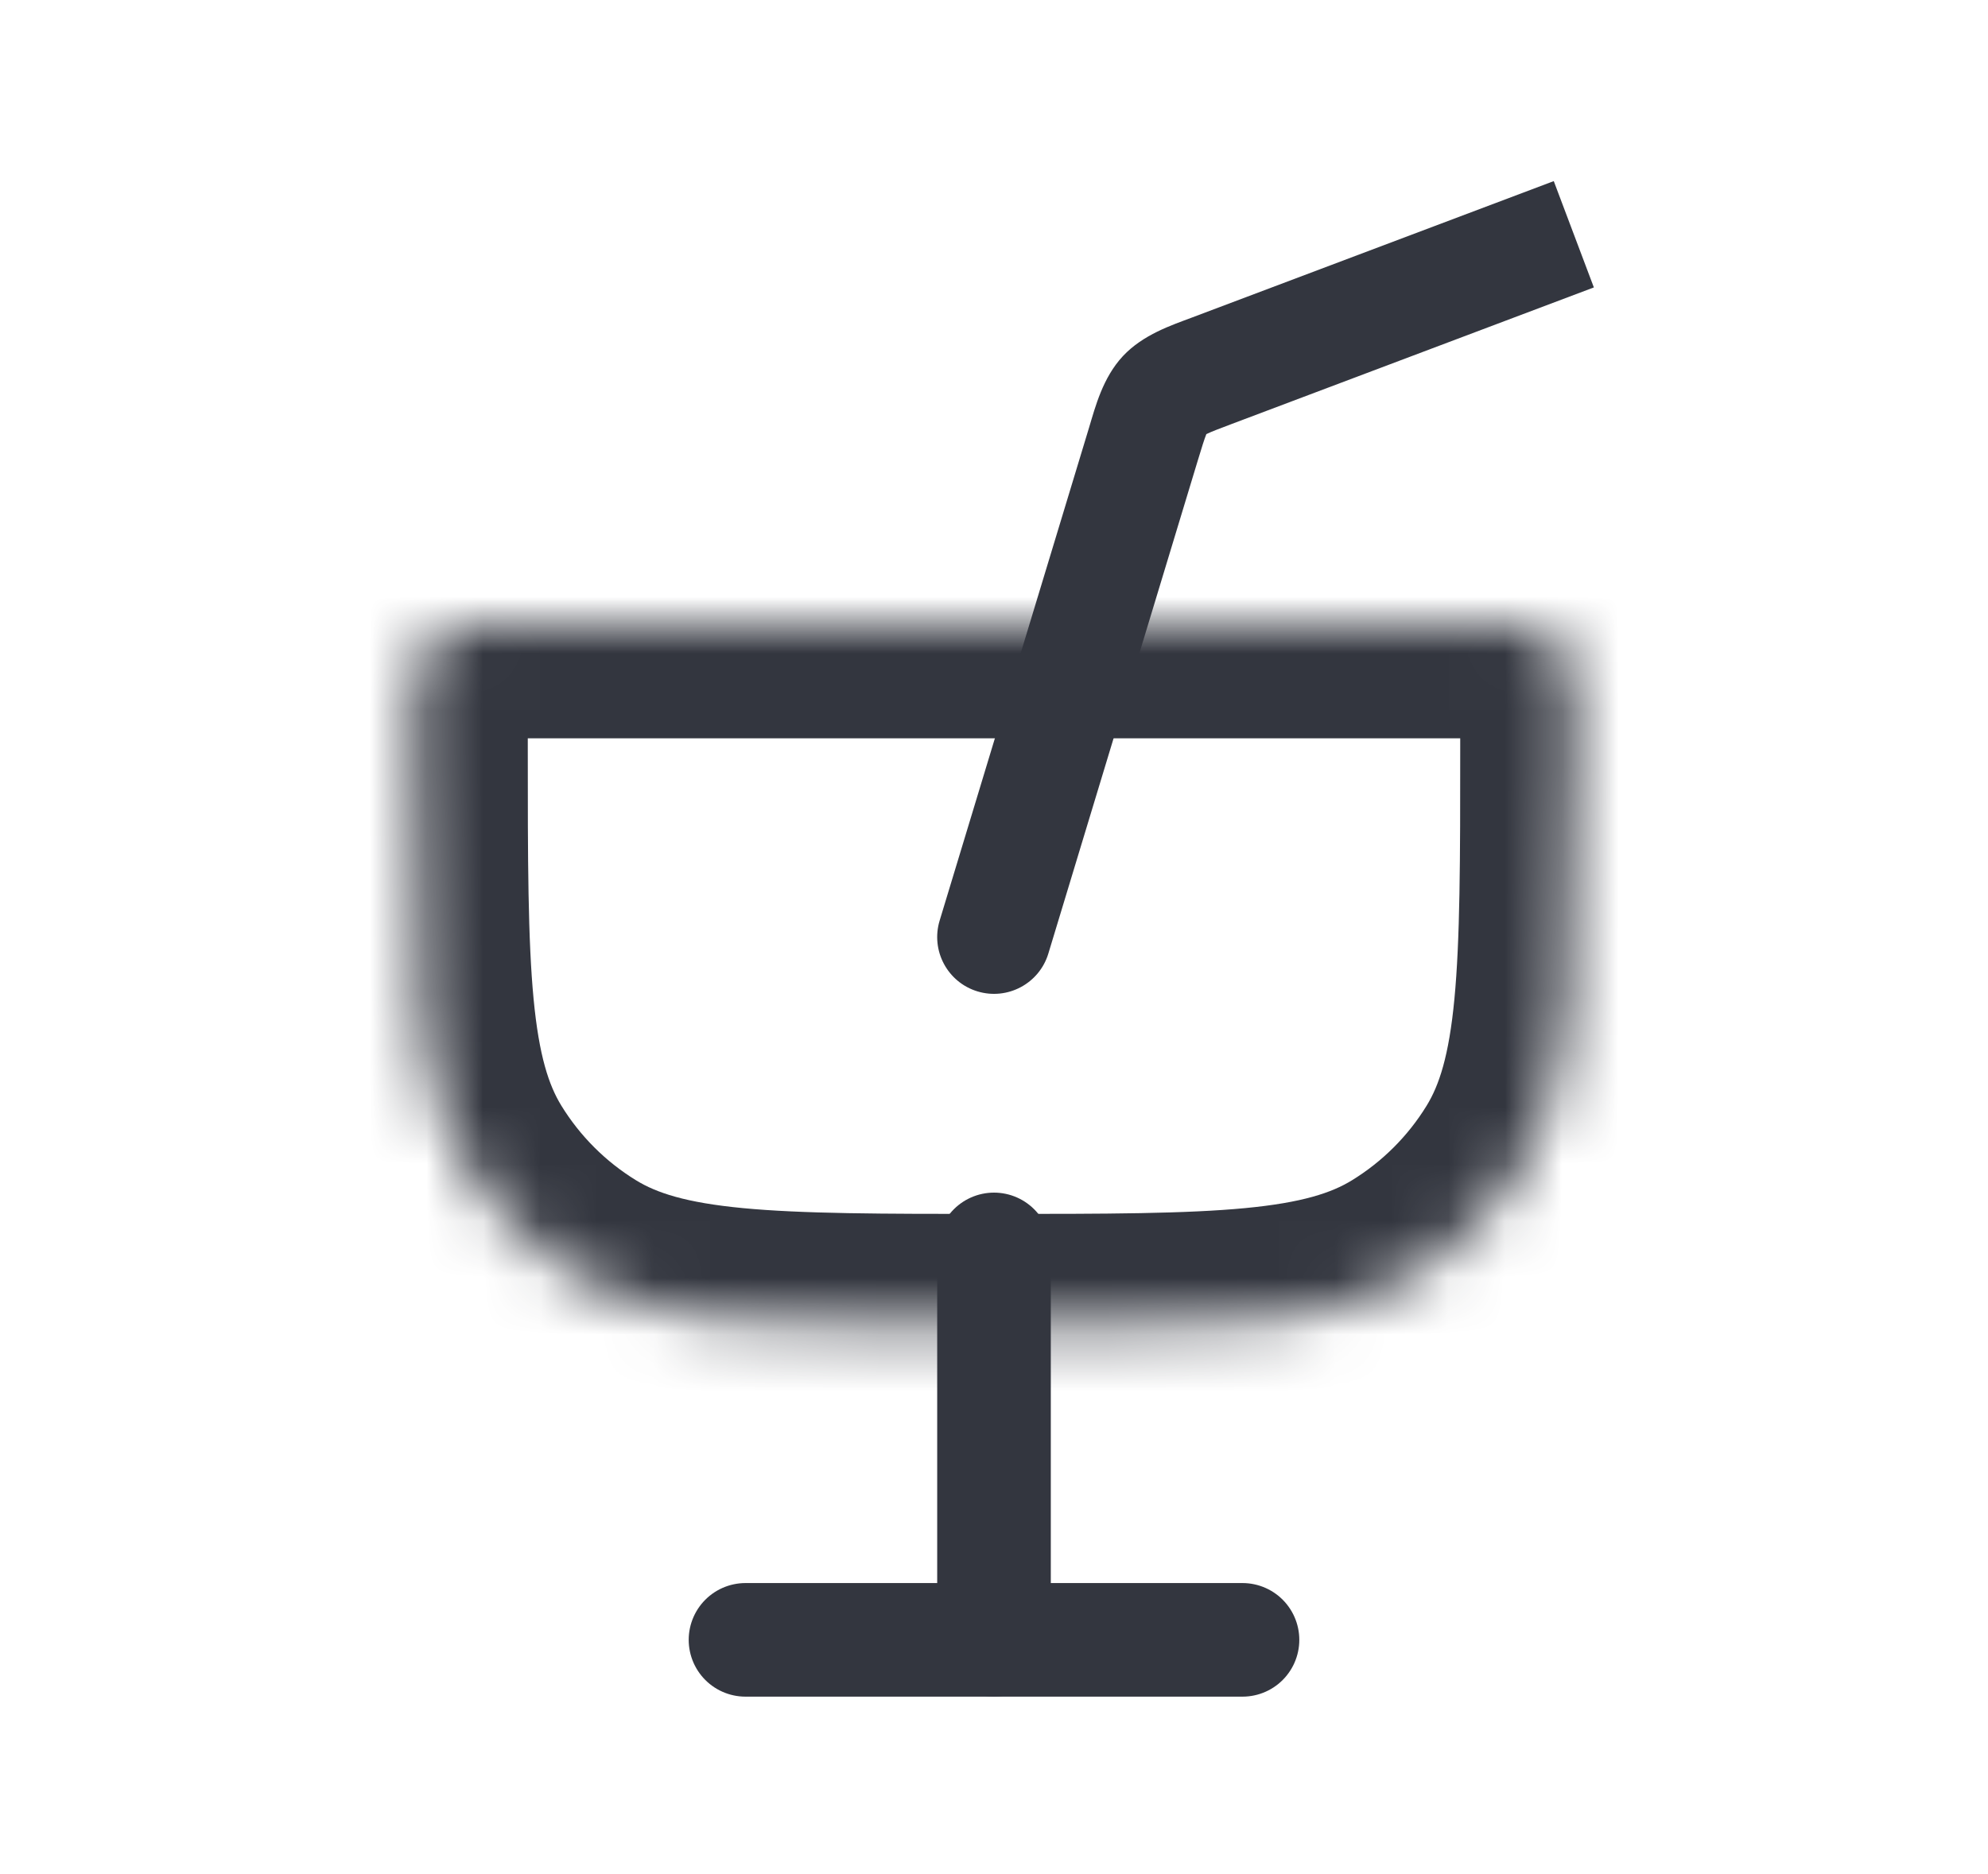 <svg width="35" height="33" viewBox="0 0 35 33" fill="none" xmlns="http://www.w3.org/2000/svg">
<path d="M13.125 28.875H21.875" stroke="#33363F" stroke-width="2" stroke-linecap="round"/>
<path d="M17.5 28.875V22" stroke="#33363F" stroke-width="2" stroke-linecap="round"/>
<mask id="path-3-inside-1_151_51" fill="white">
<path d="M7.292 12.768C7.292 12.049 7.292 11.689 7.468 11.433C7.537 11.332 7.624 11.245 7.724 11.176C7.981 11 8.34 11 9.06 11H25.941C26.66 11 27.019 11 27.276 11.176C27.376 11.245 27.463 11.332 27.532 11.433C27.708 11.689 27.708 12.049 27.708 12.768V13.167C27.708 17.103 27.708 19.071 26.821 20.516C26.328 21.319 25.652 21.994 24.849 22.487C23.404 23.375 21.436 23.375 17.5 23.375C13.564 23.375 11.596 23.375 10.151 22.487C9.348 21.994 8.673 21.319 8.179 20.516C7.292 19.071 7.292 17.103 7.292 13.167V12.768Z"/>
</mask>
<path d="M7.292 12.768C7.292 12.049 7.292 11.689 7.468 11.433C7.537 11.332 7.624 11.245 7.724 11.176C7.981 11 8.34 11 9.06 11H25.941C26.66 11 27.019 11 27.276 11.176C27.376 11.245 27.463 11.332 27.532 11.433C27.708 11.689 27.708 12.049 27.708 12.768V13.167C27.708 17.103 27.708 19.071 26.821 20.516C26.328 21.319 25.652 21.994 24.849 22.487C23.404 23.375 21.436 23.375 17.5 23.375C13.564 23.375 11.596 23.375 10.151 22.487C9.348 21.994 8.673 21.319 8.179 20.516C7.292 19.071 7.292 17.103 7.292 13.167V12.768Z" stroke="#33363F" stroke-width="4" stroke-linecap="round" mask="url(#path-3-inside-1_151_51)"/>
<path d="M16.543 16.21C16.383 16.738 16.681 17.297 17.21 17.457C17.738 17.617 18.297 17.319 18.457 16.79L16.543 16.21ZM20.131 7.818L19.174 7.528H19.174L20.131 7.818ZM21.339 6.527L20.986 5.591L21.339 6.527ZM20.501 6.953L19.77 6.27L19.77 6.27L20.501 6.953ZM18.457 16.79L21.088 8.108L19.174 7.528L16.543 16.21L18.457 16.79ZM21.692 7.463L28.061 5.061L27.355 3.189L20.986 5.591L21.692 7.463ZM21.088 8.108C21.163 7.861 21.202 7.736 21.237 7.648C21.264 7.579 21.265 7.6 21.231 7.637L19.77 6.27C19.415 6.651 19.285 7.16 19.174 7.528L21.088 8.108ZM20.986 5.591C20.626 5.727 20.126 5.89 19.77 6.27L21.231 7.637C21.197 7.673 21.176 7.674 21.243 7.642C21.328 7.601 21.45 7.554 21.692 7.463L20.986 5.591Z" fill="#33363F"/>
</svg>
